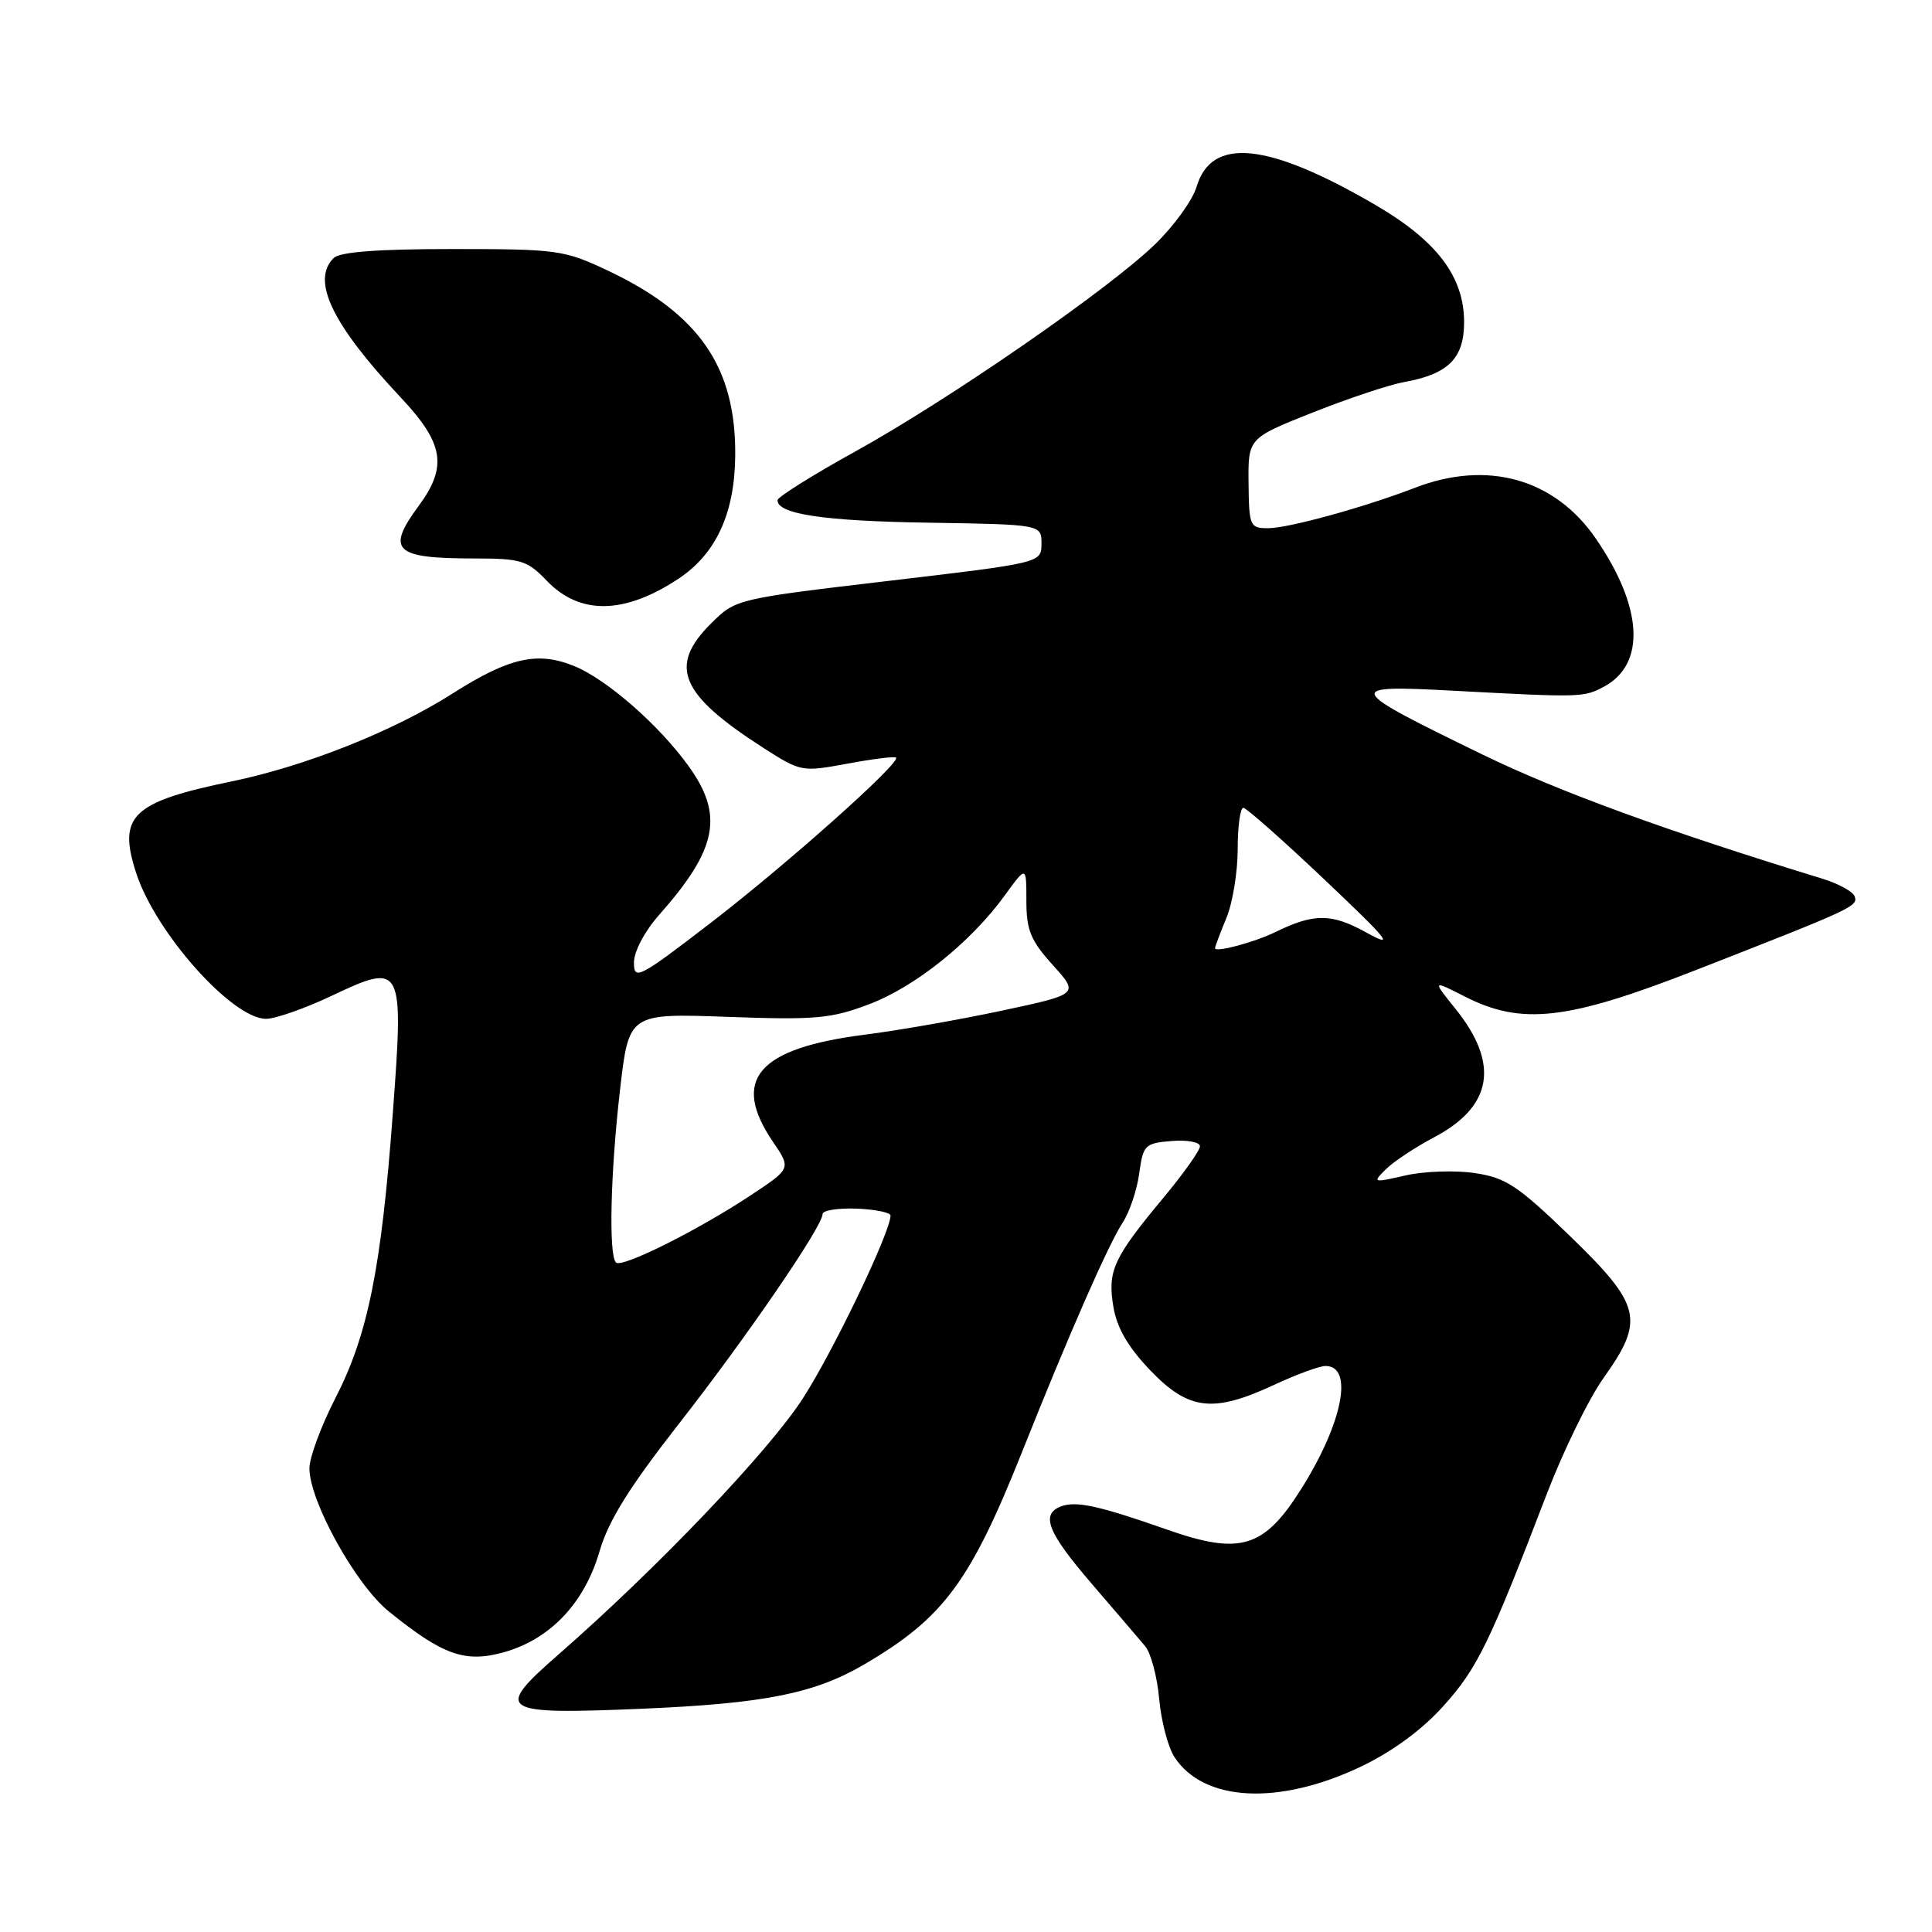 <?xml version="1.0" encoding="UTF-8" standalone="no"?>
<!DOCTYPE svg PUBLIC "-//W3C//DTD SVG 1.1//EN" "http://www.w3.org/Graphics/SVG/1.1/DTD/svg11.dtd" >
<svg xmlns="http://www.w3.org/2000/svg" xmlns:xlink="http://www.w3.org/1999/xlink" version="1.1" viewBox="0 0 256 256">
 <g >
 <path fill="currentColor"
d=" M 180.36 234.07 C 184.52 232.08 188.43 229.21 191.29 226.02 C 195.75 221.07 197.38 217.72 204.94 198.00 C 207.16 192.22 210.55 185.28 212.49 182.57 C 217.96 174.90 217.50 172.96 208.07 163.82 C 201.12 157.10 199.54 156.05 195.42 155.44 C 192.83 155.05 188.70 155.19 186.25 155.75 C 181.91 156.74 181.83 156.72 183.64 154.93 C 184.66 153.91 187.53 152.02 190.00 150.71 C 197.78 146.62 198.73 140.98 192.87 133.69 C 189.78 129.85 189.78 129.85 194.06 132.03 C 201.63 135.89 207.66 135.21 224.71 128.54 C 245.56 120.39 246.20 120.09 245.76 118.79 C 245.55 118.15 243.60 117.08 241.44 116.42 C 220.72 110.07 206.59 104.91 196.50 100.01 C 178.17 91.10 178.01 90.75 192.50 91.52 C 209.53 92.43 209.84 92.42 212.53 90.99 C 218.12 87.99 217.70 80.44 211.44 71.34 C 205.98 63.42 197.09 60.93 187.50 64.63 C 180.81 67.21 170.69 70.00 168.02 69.99 C 165.62 69.99 165.50 69.72 165.44 64.02 C 165.38 58.06 165.38 58.06 173.94 54.66 C 178.65 52.79 184.09 50.98 186.03 50.63 C 191.92 49.57 194.00 47.49 194.00 42.68 C 194.00 36.66 190.39 31.90 182.24 27.15 C 167.98 18.84 160.52 18.09 158.55 24.76 C 158.02 26.53 155.55 29.95 153.05 32.37 C 146.83 38.39 125.68 53.00 113.28 59.85 C 107.66 62.96 103.05 65.85 103.03 66.27 C 102.96 68.12 109.19 69.05 123.10 69.26 C 138.00 69.50 138.00 69.50 138.00 72.04 C 138.00 74.58 138.00 74.58 117.75 76.97 C 97.59 79.35 97.49 79.37 94.25 82.58 C 88.51 88.27 90.07 91.99 101.20 99.13 C 106.10 102.27 106.27 102.30 112.28 101.19 C 115.64 100.56 118.54 100.20 118.73 100.39 C 119.38 101.05 104.25 114.54 94.15 122.30 C 84.65 129.61 84.00 129.94 84.00 127.55 C 84.00 126.09 85.41 123.41 87.32 121.25 C 95.09 112.48 95.96 107.99 91.16 101.40 C 87.25 96.02 80.48 90.10 76.19 88.30 C 71.28 86.26 67.51 87.09 59.94 91.91 C 52.12 96.89 40.49 101.51 30.74 103.53 C 17.46 106.27 15.57 108.09 18.05 115.70 C 20.63 123.62 30.78 135.00 35.25 135.00 C 36.49 135.00 40.39 133.63 43.92 131.96 C 53.38 127.49 53.52 127.76 52.04 147.65 C 50.53 168.03 48.74 176.90 44.46 185.22 C 42.56 188.92 41.00 193.12 41.00 194.56 C 41.00 198.91 47.12 209.96 51.50 213.51 C 58.69 219.33 61.61 220.37 66.77 218.93 C 72.90 217.21 77.44 212.43 79.43 205.59 C 80.62 201.51 83.34 197.12 89.95 188.67 C 98.95 177.16 109.00 162.49 109.00 160.86 C 109.00 160.38 111.03 160.06 113.50 160.15 C 115.97 160.25 118.00 160.66 118.00 161.07 C 118.00 163.24 110.42 179.04 106.38 185.30 C 101.84 192.33 87.05 207.83 74.00 219.23 C 65.40 226.75 66.10 227.21 85.00 226.42 C 101.28 225.73 107.92 224.41 114.54 220.53 C 125.04 214.37 128.57 209.61 135.50 192.21 C 141.68 176.70 146.88 164.87 148.76 162.00 C 149.67 160.62 150.65 157.70 150.95 155.50 C 151.47 151.71 151.70 151.48 155.25 151.19 C 157.31 151.02 159.00 151.33 159.00 151.89 C 159.00 152.44 156.82 155.51 154.16 158.71 C 147.51 166.70 146.73 168.41 147.53 173.16 C 148.00 175.97 149.48 178.51 152.43 181.59 C 157.51 186.89 160.75 187.26 168.85 183.49 C 171.79 182.12 174.84 181.00 175.63 181.00 C 179.39 181.00 177.93 188.50 172.49 197.18 C 167.51 205.14 164.38 206.10 154.67 202.69 C 145.65 199.52 142.57 198.84 140.58 199.61 C 137.85 200.65 138.82 203.07 144.69 209.89 C 147.82 213.53 150.99 217.24 151.75 218.14 C 152.50 219.05 153.34 222.19 153.60 225.14 C 153.87 228.08 154.78 231.54 155.62 232.82 C 159.51 238.77 169.46 239.27 180.36 234.07 Z  M 89.91 76.68 C 94.85 73.41 97.33 68.07 97.42 60.50 C 97.56 48.72 92.70 41.61 80.57 35.87 C 74.75 33.12 73.90 33.00 59.95 33.00 C 49.97 33.00 45.02 33.38 44.20 34.20 C 41.21 37.19 44.02 43.01 53.12 52.69 C 58.81 58.74 59.32 61.82 55.50 67.00 C 51.11 72.95 52.23 74.00 62.89 74.00 C 69.04 74.00 69.87 74.26 72.45 76.95 C 76.83 81.52 82.73 81.43 89.91 76.68 Z  M 81.62 167.29 C 80.63 166.30 80.89 155.36 82.16 144.38 C 83.33 134.27 83.33 134.27 96.41 134.74 C 108.06 135.16 110.12 134.98 115.15 133.07 C 121.29 130.75 128.66 124.83 133.15 118.63 C 136.00 114.70 136.00 114.70 136.00 119.35 C 136.00 123.25 136.56 124.61 139.49 127.86 C 142.99 131.73 142.99 131.73 132.74 133.92 C 127.11 135.12 118.95 136.55 114.60 137.10 C 100.39 138.90 96.82 143.04 102.41 151.28 C 104.83 154.83 104.83 154.83 99.57 158.32 C 92.54 162.99 82.39 168.06 81.62 167.29 Z  M 161.00 125.64 C 161.00 125.42 161.68 123.63 162.50 121.65 C 163.32 119.68 164.00 115.57 164.00 112.53 C 164.00 109.49 164.34 107.02 164.75 107.04 C 165.16 107.06 170.00 111.34 175.50 116.55 C 184.12 124.72 184.88 125.68 181.02 123.55 C 176.41 121.01 174.13 121.00 169.00 123.50 C 166.21 124.86 161.00 126.26 161.00 125.64 Z "/>
</g>
</svg>